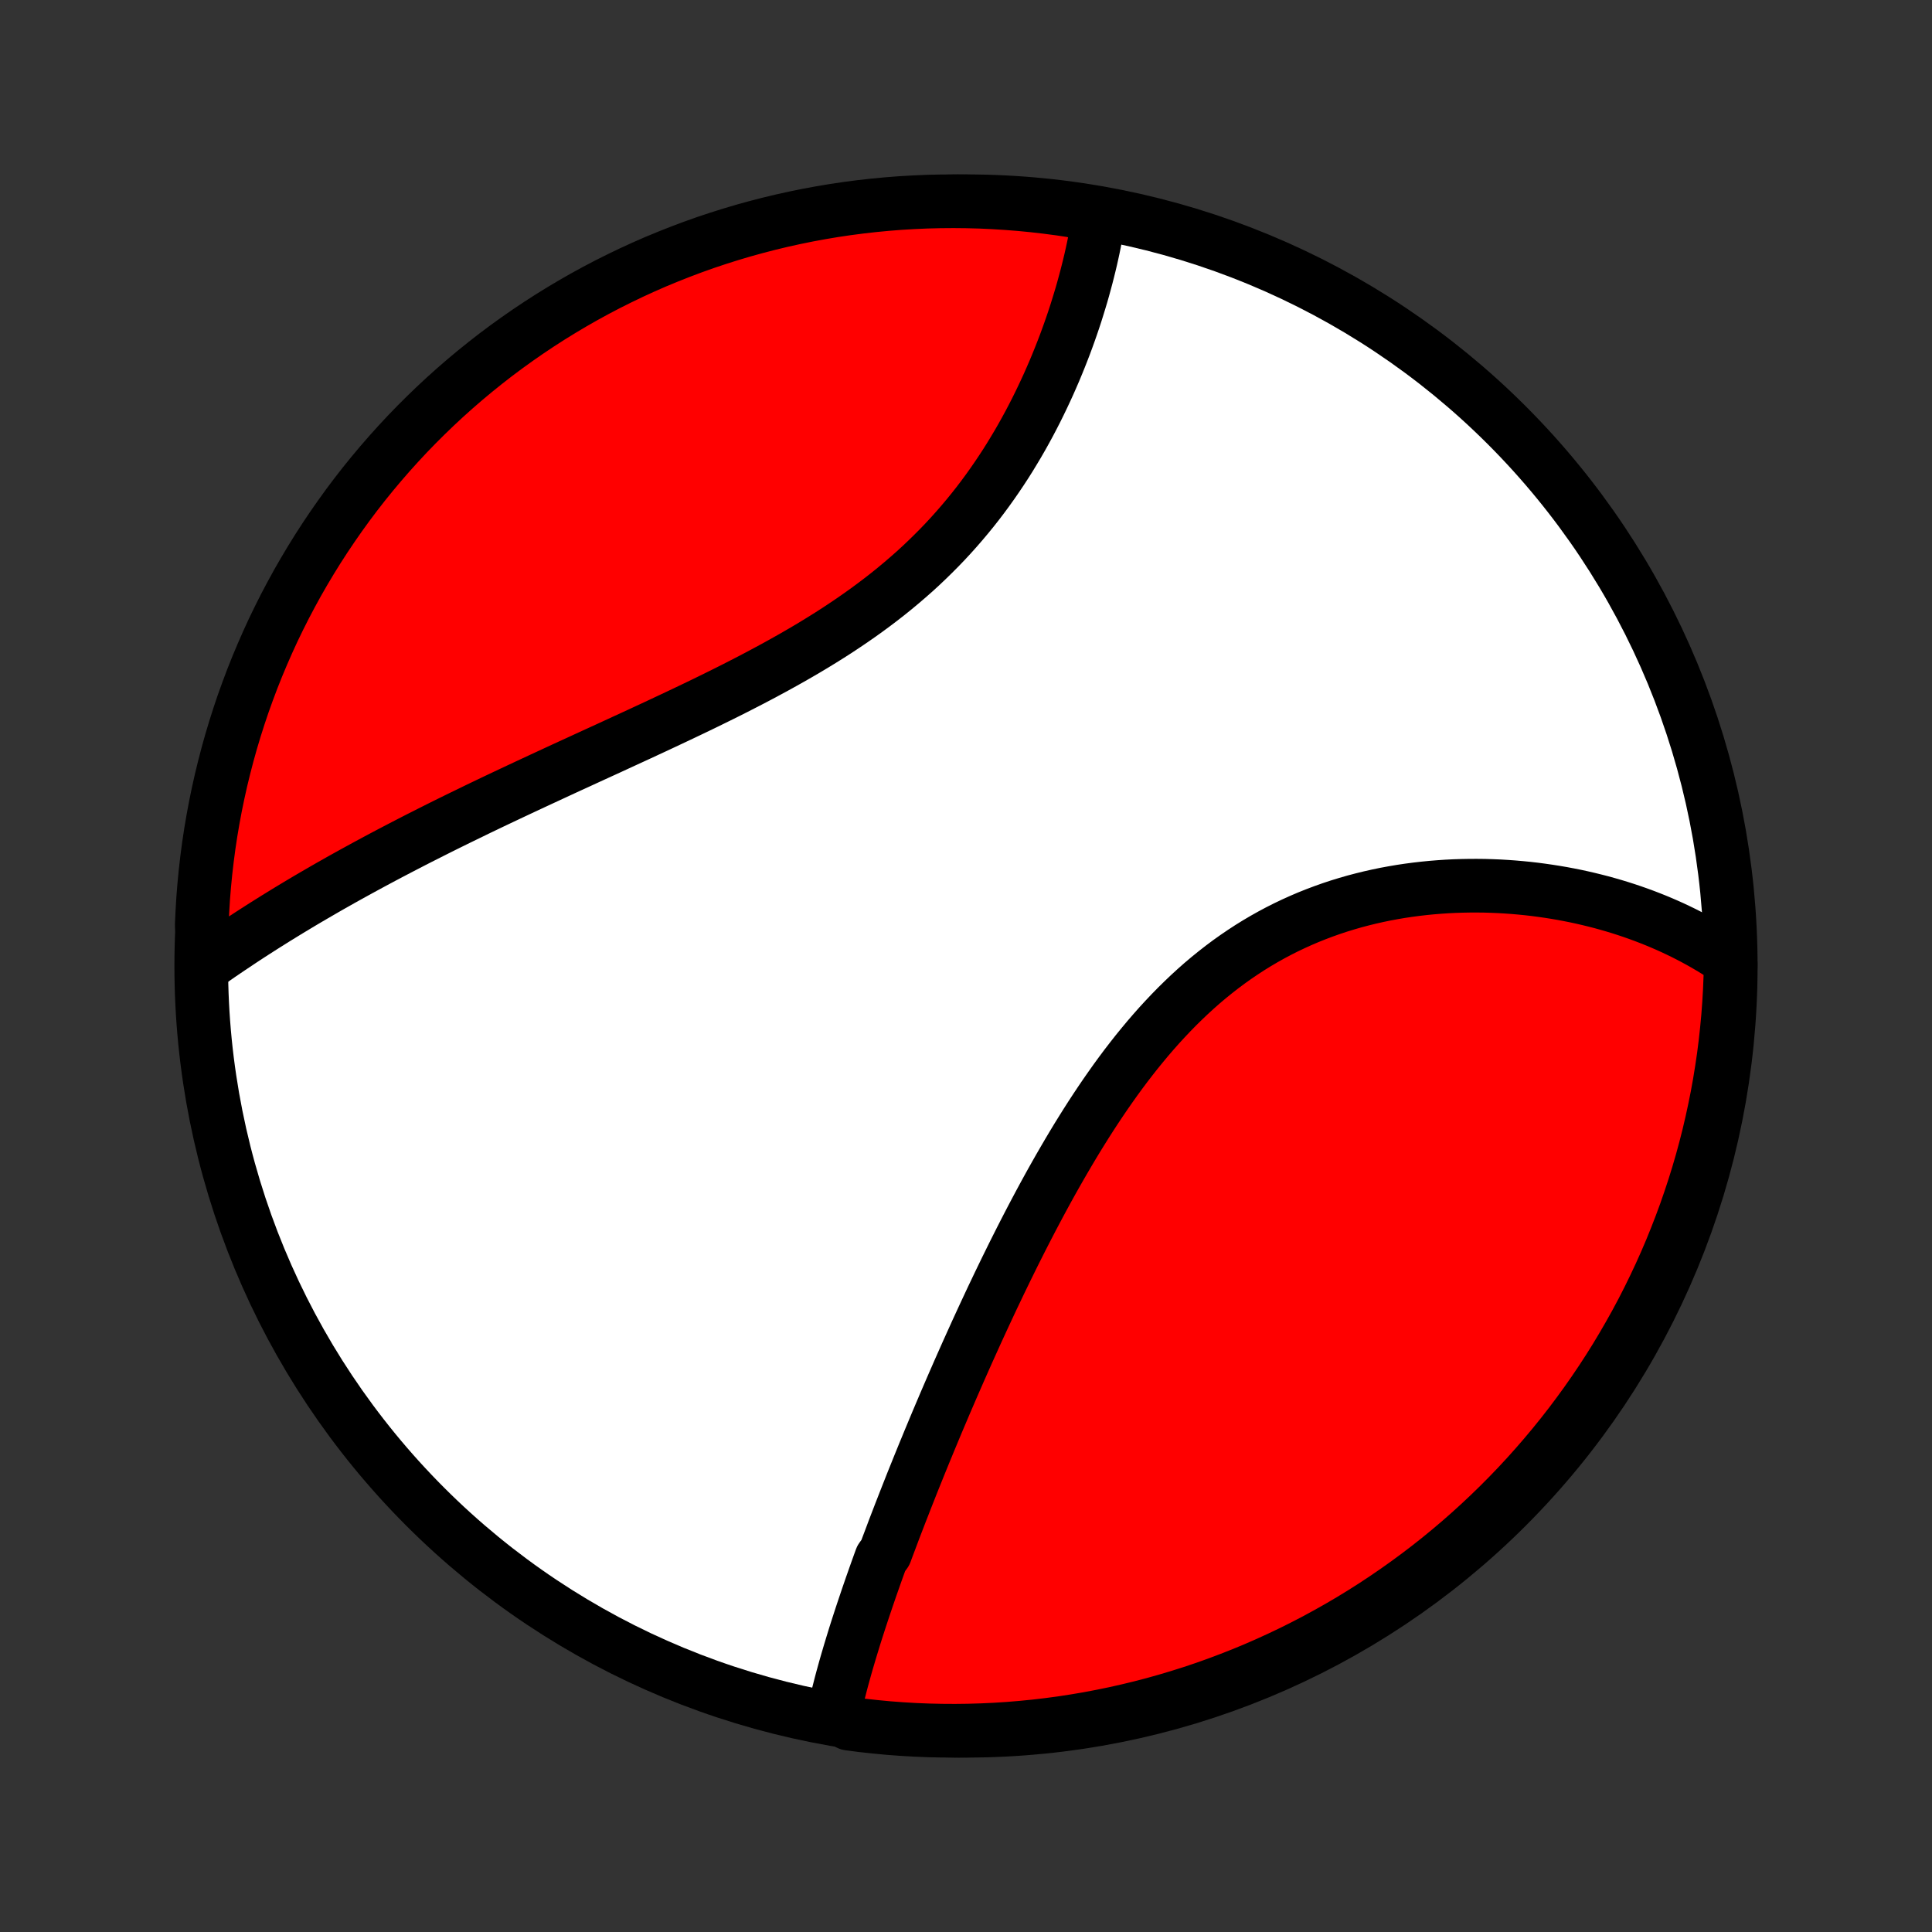 <?xml version="1.0" encoding="utf-8" standalone="no"?>
<!DOCTYPE svg PUBLIC "-//W3C//DTD SVG 1.1//EN"
  "http://www.w3.org/Graphics/SVG/1.1/DTD/svg11.dtd">
<!-- Created with matplotlib (http://matplotlib.org/) -->
<svg height="72pt" version="1.1" viewBox="0 0 72 72" width="72pt" xmlns="http://www.w3.org/2000/svg" xmlns:xlink="http://www.w3.org/1999/xlink">
 <rect x="0" y="0" width="72" height="72" fill="#333333" stroke="none"/>
 <defs>
  <style type="text/css">
*{stroke-linecap:butt;stroke-linejoin:round;}
  </style>
 </defs>
 <g id="figure_1">
  <g id="patch_1">
   <path d="
M0 72
L72 72
L72 0
L0 0
z
" style="fill:none;"/>
  </g>
  <g id="axes_1">
   <g id="PatchCollection_1">
    <defs>
     <path d="
M36 -7.5
C43.558 -7.5 50.808 -10.503 56.153 -15.848
C61.497 -21.192 64.5 -28.442 64.5 -36
C64.5 -43.558 61.497 -50.808 56.153 -56.153
C50.808 -61.497 43.558 -64.5 36 -64.5
C28.442 -64.5 21.192 -61.497 15.848 -56.153
C10.503 -50.808 7.5 -43.558 7.5 -36
C7.5 -28.442 10.503 -21.192 15.848 -15.848
C21.192 -10.503 28.442 -7.5 36 -7.5
z
" id="C0_0_a811fe30f3"/>
     <path d="
M31.05 -8.058
L31.094 -8.255
L31.139 -8.452
L31.186 -8.649
L31.235 -8.847
L31.285 -9.045
L31.336 -9.244
L31.389 -9.443
L31.444 -9.642
L31.499 -9.841
L31.556 -10.041
L31.615 -10.241
L31.674 -10.441
L31.735 -10.642
L31.797 -10.844
L31.859 -11.046
L31.923 -11.248
L31.988 -11.45
L32.054 -11.653
L32.121 -11.857
L32.189 -12.061
L32.258 -12.266
L32.327 -12.471
L32.398 -12.677
L32.469 -12.883
L32.542 -13.09
L32.615 -13.298
L32.689 -13.506
L32.764 -13.715
L32.84 -13.924
L32.994 -14.135
L33.072 -14.346
L33.152 -14.557
L33.232 -14.77
L33.312 -14.984
L33.394 -15.198
L33.477 -15.413
L33.56 -15.629
L33.645 -15.846
L33.73 -16.064
L33.816 -16.283
L33.903 -16.503
L33.99 -16.724
L34.079 -16.945
L34.169 -17.168
L34.259 -17.392
L34.351 -17.618
L34.443 -17.844
L34.537 -18.071
L34.631 -18.3
L34.727 -18.53
L34.823 -18.761
L34.92 -18.993
L35.019 -19.227
L35.119 -19.462
L35.219 -19.698
L35.321 -19.935
L35.424 -20.174
L35.528 -20.414
L35.634 -20.656
L35.74 -20.899
L35.848 -21.143
L35.957 -21.389
L36.067 -21.636
L36.179 -21.884
L36.292 -22.134
L36.406 -22.386
L36.522 -22.638
L36.639 -22.892
L36.758 -23.148
L36.878 -23.405
L36.999 -23.663
L37.123 -23.922
L37.247 -24.183
L37.374 -24.445
L37.502 -24.709
L37.632 -24.973
L37.763 -25.239
L37.897 -25.506
L38.032 -25.774
L38.169 -26.043
L38.308 -26.313
L38.449 -26.584
L38.592 -26.855
L38.737 -27.128
L38.884 -27.401
L39.033 -27.674
L39.185 -27.949
L39.339 -28.223
L39.495 -28.497
L39.654 -28.772
L39.815 -29.047
L39.978 -29.321
L40.144 -29.596
L40.313 -29.869
L40.484 -30.142
L40.658 -30.414
L40.835 -30.685
L41.015 -30.955
L41.198 -31.224
L41.384 -31.491
L41.572 -31.756
L41.764 -32.019
L41.959 -32.28
L42.158 -32.538
L42.359 -32.794
L42.565 -33.047
L42.773 -33.297
L42.985 -33.543
L43.2 -33.786
L43.419 -34.024
L43.641 -34.259
L43.866 -34.489
L44.096 -34.715
L44.328 -34.936
L44.565 -35.153
L44.804 -35.364
L45.047 -35.569
L45.294 -35.769
L45.544 -35.964
L45.797 -36.153
L46.053 -36.335
L46.313 -36.512
L46.575 -36.683
L46.84 -36.847
L47.108 -37.005
L47.379 -37.157
L47.651 -37.302
L47.927 -37.441
L48.204 -37.573
L48.483 -37.699
L48.764 -37.819
L49.047 -37.932
L49.331 -38.039
L49.616 -38.14
L49.903 -38.235
L50.19 -38.323
L50.478 -38.406
L50.766 -38.482
L51.055 -38.553
L51.344 -38.618
L51.633 -38.678
L51.921 -38.731
L52.209 -38.78
L52.497 -38.823
L52.784 -38.861
L53.071 -38.894
L53.356 -38.922
L53.64 -38.945
L53.923 -38.964
L54.205 -38.978
L54.485 -38.987
L54.764 -38.992
L55.041 -38.993
L55.317 -38.99
L55.59 -38.982
L55.862 -38.971
L56.132 -38.955
L56.4 -38.936
L56.665 -38.913
L56.929 -38.887
L57.19 -38.857
L57.449 -38.823
L57.706 -38.786
L57.961 -38.746
L58.213 -38.703
L58.463 -38.656
L58.71 -38.607
L58.955 -38.554
L59.198 -38.498
L59.438 -38.439
L59.676 -38.378
L59.911 -38.313
L60.144 -38.246
L60.374 -38.176
L60.602 -38.103
L60.828 -38.027
L61.05 -37.949
L61.271 -37.868
L61.489 -37.784
L61.705 -37.698
L61.918 -37.609
L62.128 -37.518
L62.337 -37.424
L62.542 -37.327
L62.746 -37.228
L62.947 -37.126
L63.145 -37.022
L63.342 -36.915
L63.535 -36.806
L63.727 -36.693
L63.916 -36.579
L64.102 -36.461
L64.287 -36.341
L64.469 -36.218
L64.497 -36.093
L64.486 -35.596
L64.466 -35.099
L64.437 -34.602
L64.4 -34.105
L64.353 -33.609
L64.299 -33.114
L64.236 -32.619
L64.163 -32.126
L64.083 -31.634
L63.994 -31.143
L63.896 -30.654
L63.79 -30.166
L63.676 -29.68
L63.553 -29.196
L63.422 -28.714
L63.282 -28.234
L63.134 -27.757
L62.977 -27.282
L62.813 -26.809
L62.64 -26.34
L62.459 -25.874
L62.271 -25.41
L62.074 -24.95
L61.869 -24.493
L61.656 -24.04
L61.436 -23.59
L61.208 -23.144
L60.972 -22.702
L60.728 -22.265
L60.477 -21.831
L60.219 -21.401
L59.953 -20.976
L59.68 -20.556
L59.399 -20.14
L59.112 -19.73
L58.817 -19.324
L58.516 -18.923
L58.207 -18.527
L57.892 -18.137
L57.57 -17.752
L57.242 -17.373
L56.907 -16.999
L56.566 -16.631
L56.218 -16.269
L55.865 -15.914
L55.505 -15.564
L55.139 -15.22
L54.768 -14.883
L54.391 -14.552
L54.008 -14.228
L53.62 -13.91
L53.226 -13.599
L52.827 -13.295
L52.423 -12.998
L52.014 -12.708
L51.6 -12.425
L51.182 -12.149
L50.758 -11.88
L50.331 -11.619
L49.898 -11.365
L49.462 -11.119
L49.022 -10.88
L48.577 -10.649
L48.129 -10.425
L47.677 -10.21
L47.222 -10.002
L46.763 -9.802
L46.3 -9.61
L45.835 -9.427
L45.367 -9.251
L44.896 -9.083
L44.422 -8.924
L43.945 -8.773
L43.466 -8.63
L42.985 -8.495
L42.502 -8.369
L42.017 -8.252
L41.529 -8.142
L41.041 -8.042
L40.55 -7.949
L40.059 -7.866
L39.566 -7.79
L39.072 -7.724
L38.577 -7.666
L38.081 -7.617
L37.585 -7.576
L37.088 -7.544
L36.591 -7.521
L36.093 -7.506
L35.596 -7.5
L35.099 -7.503
L34.602 -7.514
L34.105 -7.534
L33.609 -7.563
L33.114 -7.6
L32.619 -7.647
L32.126 -7.701
L31.634 -7.765
z
" id="C0_1_90b9705497"/>
     <path d="
M7.649 -36.035
L7.83 -36.162
L8.012 -36.289
L8.195 -36.416
L8.38 -36.542
L8.565 -36.667
L8.752 -36.792
L8.939 -36.917
L9.128 -37.042
L9.318 -37.166
L9.509 -37.289
L9.701 -37.412
L9.894 -37.535
L10.089 -37.657
L10.285 -37.78
L10.482 -37.901
L10.68 -38.023
L10.88 -38.144
L11.081 -38.265
L11.283 -38.386
L11.486 -38.506
L11.691 -38.626
L11.898 -38.746
L12.105 -38.866
L12.314 -38.986
L12.525 -39.105
L12.737 -39.225
L12.951 -39.344
L13.166 -39.463
L13.383 -39.582
L13.601 -39.701
L13.821 -39.82
L14.042 -39.939
L14.265 -40.058
L14.49 -40.177
L14.717 -40.296
L14.945 -40.415
L15.175 -40.534
L15.407 -40.654
L15.64 -40.773
L15.876 -40.892
L16.113 -41.012
L16.352 -41.132
L16.593 -41.252
L16.836 -41.372
L17.08 -41.492
L17.327 -41.612
L17.576 -41.733
L17.826 -41.855
L18.079 -41.976
L18.333 -42.098
L18.59 -42.22
L18.848 -42.342
L19.109 -42.465
L19.371 -42.588
L19.636 -42.712
L19.902 -42.836
L20.171 -42.961
L20.441 -43.086
L20.713 -43.212
L20.987 -43.339
L21.263 -43.466
L21.541 -43.593
L21.821 -43.722
L22.102 -43.851
L22.386 -43.981
L22.671 -44.111
L22.957 -44.243
L23.245 -44.376
L23.535 -44.509
L23.826 -44.643
L24.118 -44.779
L24.412 -44.915
L24.706 -45.053
L25.002 -45.192
L25.299 -45.332
L25.596 -45.473
L25.895 -45.616
L26.194 -45.76
L26.493 -45.906
L26.792 -46.053
L27.092 -46.202
L27.392 -46.353
L27.691 -46.506
L27.99 -46.66
L28.289 -46.817
L28.586 -46.976
L28.883 -47.136
L29.179 -47.3
L29.473 -47.465
L29.766 -47.633
L30.057 -47.803
L30.346 -47.976
L30.633 -48.152
L30.918 -48.33
L31.2 -48.511
L31.479 -48.696
L31.756 -48.883
L32.029 -49.073
L32.299 -49.266
L32.565 -49.462
L32.828 -49.661
L33.087 -49.863
L33.341 -50.068
L33.592 -50.277
L33.838 -50.488
L34.081 -50.702
L34.318 -50.919
L34.551 -51.14
L34.779 -51.363
L35.003 -51.588
L35.222 -51.816
L35.436 -52.047
L35.645 -52.28
L35.849 -52.515
L36.049 -52.753
L36.244 -52.992
L36.434 -53.233
L36.619 -53.476
L36.799 -53.72
L36.974 -53.965
L37.145 -54.212
L37.312 -54.46
L37.474 -54.708
L37.631 -54.957
L37.783 -55.207
L37.932 -55.456
L38.076 -55.706
L38.216 -55.957
L38.352 -56.207
L38.483 -56.456
L38.611 -56.706
L38.734 -56.954
L38.854 -57.203
L38.97 -57.45
L39.083 -57.697
L39.191 -57.942
L39.297 -58.187
L39.398 -58.43
L39.496 -58.672
L39.591 -58.913
L39.683 -59.152
L39.771 -59.39
L39.856 -59.627
L39.938 -59.861
L40.017 -60.094
L40.093 -60.326
L40.165 -60.556
L40.235 -60.784
L40.303 -61.01
L40.367 -61.235
L40.428 -61.458
L40.487 -61.678
L40.543 -61.897
L40.597 -62.115
L40.648 -62.33
L40.696 -62.543
L40.742 -62.755
L40.785 -62.965
L40.825 -63.172
L40.864 -63.378
L40.9 -63.582
L40.933 -63.785
L40.487 -63.985
L39.995 -64.145
L39.502 -64.219
L39.008 -64.284
L38.513 -64.341
L38.017 -64.389
L37.52 -64.428
L37.023 -64.459
L36.526 -64.482
L36.029 -64.495
L35.531 -64.5
L35.034 -64.496
L34.537 -64.484
L34.041 -64.462
L33.545 -64.433
L33.05 -64.394
L32.555 -64.347
L32.062 -64.291
L31.57 -64.227
L31.079 -64.154
L30.59 -64.072
L30.103 -63.982
L29.617 -63.883
L29.133 -63.776
L28.651 -63.66
L28.172 -63.536
L27.695 -63.404
L27.221 -63.263
L26.749 -63.114
L26.279 -62.957
L25.813 -62.791
L25.351 -62.617
L24.891 -62.435
L24.434 -62.246
L23.982 -62.048
L23.532 -61.842
L23.087 -61.628
L22.645 -61.407
L22.208 -61.178
L21.775 -60.941
L21.346 -60.696
L20.922 -60.444
L20.502 -60.185
L20.087 -59.918
L19.677 -59.644
L19.271 -59.362
L18.871 -59.074
L18.476 -58.779
L18.087 -58.476
L17.703 -58.167
L17.324 -57.851
L16.951 -57.528
L16.584 -57.199
L16.223 -56.863
L15.868 -56.521
L15.519 -56.173
L15.176 -55.819
L14.84 -55.458
L14.51 -55.092
L14.186 -54.719
L13.87 -54.342
L13.559 -53.958
L13.256 -53.569
L12.96 -53.175
L12.671 -52.775
L12.389 -52.37
L12.114 -51.961
L11.846 -51.546
L11.586 -51.127
L11.333 -50.703
L11.087 -50.275
L10.85 -49.842
L10.619 -49.405
L10.397 -48.964
L10.182 -48.52
L9.976 -48.071
L9.777 -47.618
L9.586 -47.162
L9.403 -46.703
L9.229 -46.24
L9.062 -45.775
L8.904 -45.306
L8.754 -44.834
L8.612 -44.36
L8.479 -43.883
L8.354 -43.404
L8.237 -42.923
L8.129 -42.439
L8.029 -41.954
L7.938 -41.466
L7.855 -40.977
L7.781 -40.487
L7.716 -39.995
L7.659 -39.502
L7.611 -39.008
L7.571 -38.513
L7.541 -38.017
L7.518 -37.52
z
" id="C0_2_4638406429"/>
    </defs>
    <g clip-path="url(#p1bffca34e9)">
     <use style="fill:#ffffff;stroke:#000000;stroke-width:2.0;" x="0.0" xlink:href="#C0_0_a811fe30f3" y="72.0"/>
    </g>
    <g clip-path="url(#p1bffca34e9)">
     <use style="fill:#ff0000;stroke:#000000;stroke-width:2.0;" x="0.0" xlink:href="#C0_1_90b9705497" y="72.0"/>
    </g>
    <g clip-path="url(#p1bffca34e9)">
     <use style="fill:#ff0000;stroke:#000000;stroke-width:2.0;" x="0.0" xlink:href="#C0_2_4638406429" y="72.0"/>
    </g>
   </g>
  </g>
 </g>
 <defs>
  <clipPath id="p1bffca34e9">
   <rect height="72.0" width="72.0" x="0.0" y="0.0"/>
  </clipPath>
 </defs>
</svg>
